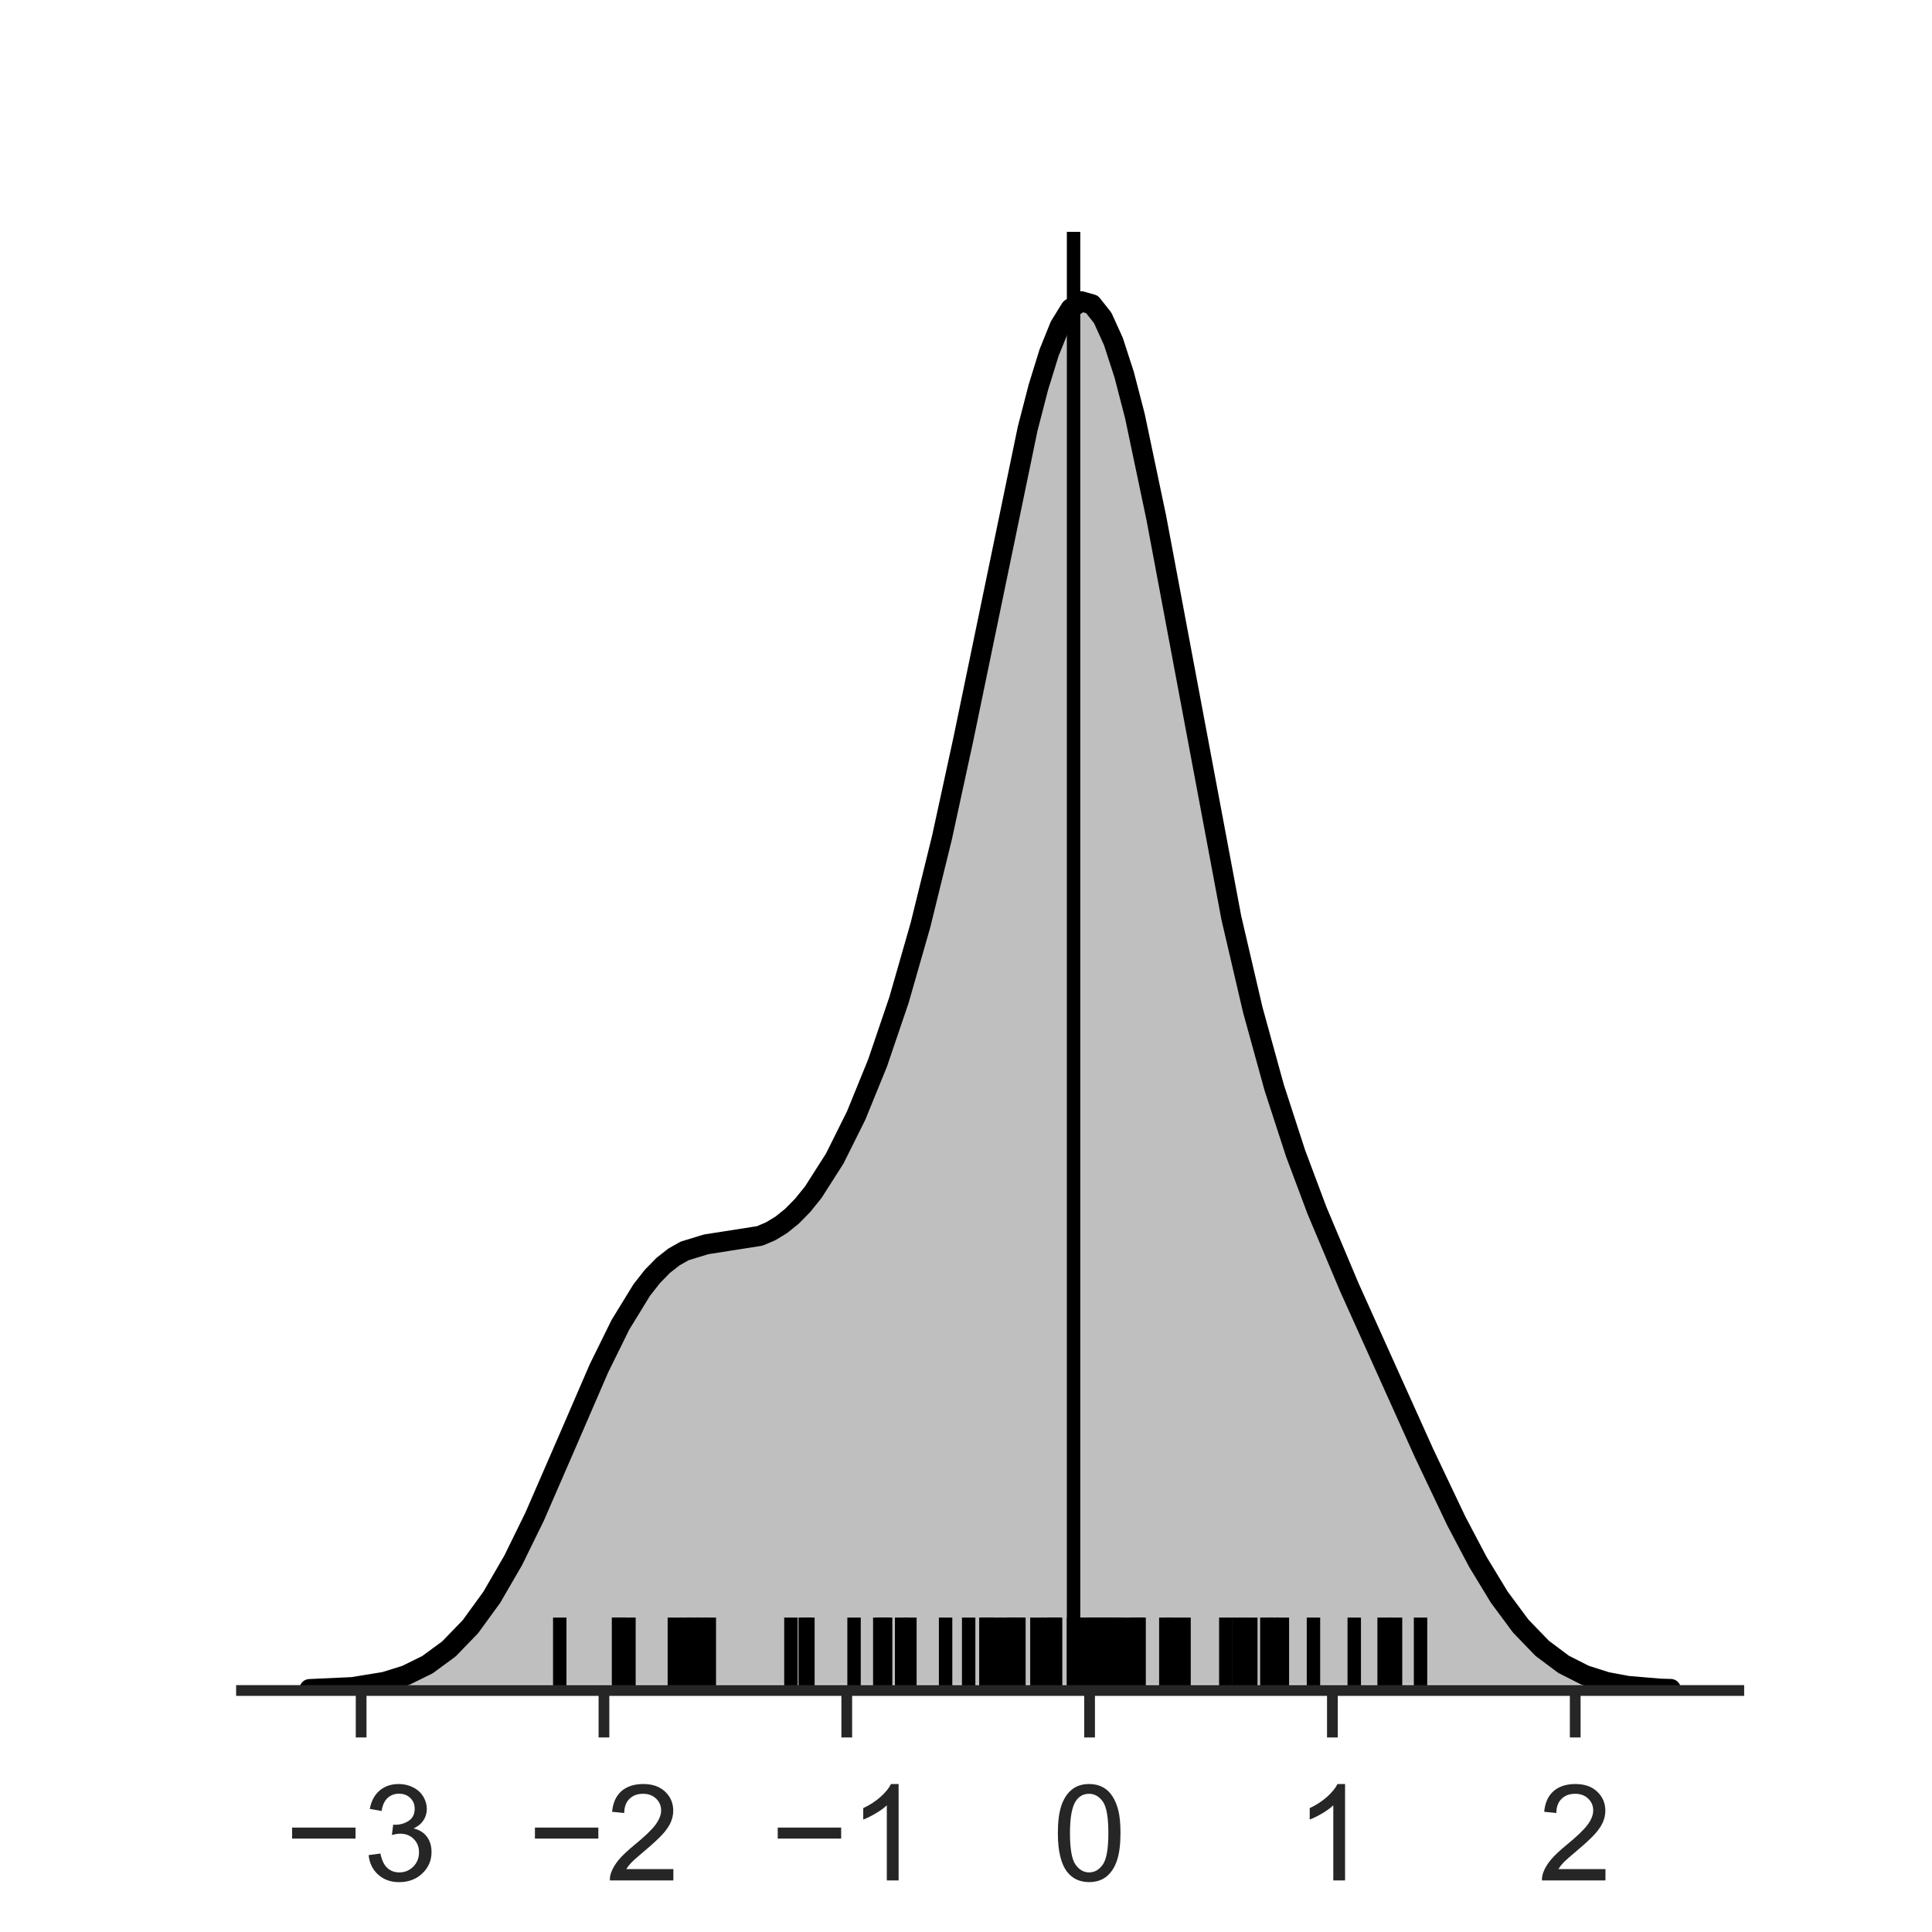 <?xml version="1.0" encoding="utf-8" standalone="no"?>
<!DOCTYPE svg PUBLIC "-//W3C//DTD SVG 1.1//EN"
  "http://www.w3.org/Graphics/SVG/1.1/DTD/svg11.dtd">
<!-- Created with matplotlib (http://matplotlib.org/) -->
<svg height="144pt" version="1.1" viewBox="0 0 144 144" width="144pt" xmlns="http://www.w3.org/2000/svg" xmlns:xlink="http://www.w3.org/1999/xlink">
 <defs>
  <style type="text/css">
*{stroke-linecap:butt;stroke-linejoin:round;}
  </style>
 </defs>
 <g id="figure_1">
  <g id="patch_1">
   <path d="M 0 144 
L 144 144 
L 144 0 
L 0 0 
z
" style="fill:#ffffff;"/>
  </g>
  <g id="axes_1">
   <g id="patch_2">
    <path d="M 18 126 
L 129.6 126 
L 129.6 17.28 
L 18 17.28 
z
" style="fill:#ffffff;"/>
   </g>
   <g id="matplotlib.axis_1">
    <g id="xtick_1">
     <g id="line2d_1">
      <defs>
       <path d="M 0 0 
L 0 3.5 
" id="mf8f9fd81f0" style="stroke:#262626;stroke-width:0.8;"/>
      </defs>
      <g>
       <use style="fill:#262626;stroke:#262626;stroke-width:0.8;" x="26.917" xlink:href="#mf8f9fd81f0" y="126"/>
      </g>
     </g>
     <g id="text_1">
      <!-- −3 -->
      <defs>
       <path d="M 52.828 31.203 
L 5.562 31.203 
L 5.562 39.406 
L 52.828 39.406 
z
" id="ArialMT-2212"/>
       <path d="M 4.203 18.891 
L 12.984 20.062 
Q 14.5 12.594 18.141 9.297 
Q 21.781 6 27 6 
Q 33.203 6 37.469 10.297 
Q 41.75 14.594 41.75 20.953 
Q 41.75 27 37.797 30.922 
Q 33.844 34.859 27.734 34.859 
Q 25.25 34.859 21.531 33.891 
L 22.516 41.609 
Q 23.391 41.5 23.922 41.5 
Q 29.547 41.5 34.031 44.422 
Q 38.531 47.359 38.531 53.469 
Q 38.531 58.297 35.25 61.469 
Q 31.984 64.656 26.812 64.656 
Q 21.688 64.656 18.266 61.422 
Q 14.844 58.203 13.875 51.766 
L 5.078 53.328 
Q 6.688 62.156 12.391 67.016 
Q 18.109 71.875 26.609 71.875 
Q 32.469 71.875 37.391 69.359 
Q 42.328 66.844 44.938 62.5 
Q 47.562 58.156 47.562 53.266 
Q 47.562 48.641 45.062 44.828 
Q 42.578 41.016 37.703 38.766 
Q 44.047 37.312 47.562 32.688 
Q 51.078 28.078 51.078 21.141 
Q 51.078 11.766 44.234 5.25 
Q 37.406 -1.266 26.953 -1.266 
Q 17.531 -1.266 11.297 4.344 
Q 5.078 9.969 4.203 18.891 
z
" id="ArialMT-33"/>
      </defs>
      <g style="fill:#262626;" transform="translate(21.216 140.158)scale(0.1 -0.1)">
       <use xlink:href="#ArialMT-2212"/>
       <use x="58.398" xlink:href="#ArialMT-33"/>
      </g>
     </g>
    </g>
    <g id="xtick_2">
     <g id="line2d_2">
      <g>
       <use style="fill:#262626;stroke:#262626;stroke-width:0.8;" x="45.015" xlink:href="#mf8f9fd81f0" y="126"/>
      </g>
     </g>
     <g id="text_2">
      <!-- −2 -->
      <defs>
       <path d="M 50.344 8.453 
L 50.344 0 
L 3.031 0 
Q 2.938 3.172 4.047 6.109 
Q 5.859 10.938 9.828 15.625 
Q 13.812 20.312 21.344 26.469 
Q 33.016 36.031 37.109 41.625 
Q 41.219 47.219 41.219 52.203 
Q 41.219 57.422 37.469 61 
Q 33.734 64.594 27.734 64.594 
Q 21.391 64.594 17.578 60.781 
Q 13.766 56.984 13.719 50.25 
L 4.688 51.172 
Q 5.609 61.281 11.656 66.578 
Q 17.719 71.875 27.938 71.875 
Q 38.234 71.875 44.234 66.156 
Q 50.25 60.453 50.25 52 
Q 50.25 47.703 48.484 43.547 
Q 46.734 39.406 42.656 34.812 
Q 38.578 30.219 29.109 22.219 
Q 21.188 15.578 18.938 13.203 
Q 16.703 10.844 15.234 8.453 
z
" id="ArialMT-32"/>
      </defs>
      <g style="fill:#262626;" transform="translate(39.314 140.158)scale(0.1 -0.1)">
       <use xlink:href="#ArialMT-2212"/>
       <use x="58.398" xlink:href="#ArialMT-32"/>
      </g>
     </g>
    </g>
    <g id="xtick_3">
     <g id="line2d_3">
      <g>
       <use style="fill:#262626;stroke:#262626;stroke-width:0.8;" x="63.113" xlink:href="#mf8f9fd81f0" y="126"/>
      </g>
     </g>
     <g id="text_3">
      <!-- −1 -->
      <defs>
       <path d="M 37.25 0 
L 28.469 0 
L 28.469 56 
Q 25.297 52.984 20.141 49.953 
Q 14.984 46.922 10.891 45.406 
L 10.891 53.906 
Q 18.266 57.375 23.781 62.297 
Q 29.297 67.234 31.594 71.875 
L 37.25 71.875 
z
" id="ArialMT-31"/>
      </defs>
      <g style="fill:#262626;" transform="translate(57.412 140.158)scale(0.1 -0.1)">
       <use xlink:href="#ArialMT-2212"/>
       <use x="58.398" xlink:href="#ArialMT-31"/>
      </g>
     </g>
    </g>
    <g id="xtick_4">
     <g id="line2d_4">
      <g>
       <use style="fill:#262626;stroke:#262626;stroke-width:0.8;" x="81.211" xlink:href="#mf8f9fd81f0" y="126"/>
      </g>
     </g>
     <g id="text_4">
      <!-- 0 -->
      <defs>
       <path d="M 4.156 35.297 
Q 4.156 48 6.766 55.734 
Q 9.375 63.484 14.516 67.672 
Q 19.672 71.875 27.484 71.875 
Q 33.25 71.875 37.594 69.547 
Q 41.938 67.234 44.766 62.859 
Q 47.609 58.5 49.219 52.219 
Q 50.828 45.953 50.828 35.297 
Q 50.828 22.703 48.234 14.969 
Q 45.656 7.234 40.5 3 
Q 35.359 -1.219 27.484 -1.219 
Q 17.141 -1.219 11.234 6.203 
Q 4.156 15.141 4.156 35.297 
z
M 13.188 35.297 
Q 13.188 17.672 17.312 11.828 
Q 21.438 6 27.484 6 
Q 33.547 6 37.672 11.859 
Q 41.797 17.719 41.797 35.297 
Q 41.797 52.984 37.672 58.781 
Q 33.547 64.594 27.391 64.594 
Q 21.344 64.594 17.719 59.469 
Q 13.188 52.938 13.188 35.297 
z
" id="ArialMT-30"/>
      </defs>
      <g style="fill:#262626;" transform="translate(78.431 140.158)scale(0.1 -0.1)">
       <use xlink:href="#ArialMT-30"/>
      </g>
     </g>
    </g>
    <g id="xtick_5">
     <g id="line2d_5">
      <g>
       <use style="fill:#262626;stroke:#262626;stroke-width:0.8;" x="99.309" xlink:href="#mf8f9fd81f0" y="126"/>
      </g>
     </g>
     <g id="text_5">
      <!-- 1 -->
      <g style="fill:#262626;" transform="translate(96.529 140.158)scale(0.1 -0.1)">
       <use xlink:href="#ArialMT-31"/>
      </g>
     </g>
    </g>
    <g id="xtick_6">
     <g id="line2d_6">
      <g>
       <use style="fill:#262626;stroke:#262626;stroke-width:0.8;" x="117.408" xlink:href="#mf8f9fd81f0" y="126"/>
      </g>
     </g>
     <g id="text_6">
      <!-- 2 -->
      <g style="fill:#262626;" transform="translate(114.627 140.158)scale(0.1 -0.1)">
       <use xlink:href="#ArialMT-32"/>
      </g>
     </g>
    </g>
    <g id="text_7">
     <!-- $pKa$ Jaguar micro - $pKa$ Epik scan -->
     <defs>
      <path d="M 49.609 33.688 
Q 49.609 40.875 46.484 44.672 
Q 43.359 48.484 37.5 48.484 
Q 33.5 48.484 29.859 46.438 
Q 26.219 44.391 23.391 40.484 
Q 20.609 36.625 18.938 31.156 
Q 17.281 25.688 17.281 20.312 
Q 17.281 13.484 20.406 9.797 
Q 23.531 6.109 29.297 6.109 
Q 33.547 6.109 37.188 8.109 
Q 40.828 10.109 43.406 13.922 
Q 46.188 17.922 47.891 23.344 
Q 49.609 28.766 49.609 33.688 
z
M 21.781 46.391 
Q 25.391 51.125 30.297 53.562 
Q 35.203 56 41.219 56 
Q 49.609 56 54.25 50.5 
Q 58.891 45.016 58.891 35.109 
Q 58.891 27 56 19.656 
Q 53.125 12.312 47.703 6.5 
Q 44.094 2.641 39.547 0.609 
Q 35.016 -1.422 29.984 -1.422 
Q 24.172 -1.422 20.219 1 
Q 16.266 3.422 14.312 8.203 
L 8.688 -20.797 
L -0.297 -20.797 
L 14.406 54.688 
L 23.391 54.688 
z
" id="DejaVuSans-Oblique-70"/>
      <path d="M 16.891 72.906 
L 26.812 72.906 
L 20.797 42.188 
L 59.078 72.906 
L 72.219 72.906 
L 28.906 38.094 
L 60.594 0 
L 48.578 0 
L 19.484 35.5 
L 12.594 0 
L 2.688 0 
z
" id="DejaVuSans-Oblique-4b"/>
      <path d="M 53.719 31.203 
L 47.609 0 
L 38.625 0 
L 40.281 8.297 
Q 36.328 3.422 31.266 1 
Q 26.219 -1.422 20.016 -1.422 
Q 13.031 -1.422 8.562 2.844 
Q 4.109 7.125 4.109 13.812 
Q 4.109 23.391 11.75 28.953 
Q 19.391 34.516 32.812 34.516 
L 45.312 34.516 
L 45.797 36.922 
Q 45.906 37.312 45.953 37.766 
Q 46 38.234 46 39.203 
Q 46 43.562 42.453 45.969 
Q 38.922 48.391 32.516 48.391 
Q 28.125 48.391 23.5 47.266 
Q 18.891 46.141 14.016 43.891 
L 15.578 52.203 
Q 20.656 54.109 25.516 55.047 
Q 30.375 56 34.906 56 
Q 44.578 56 49.625 51.797 
Q 54.688 47.609 54.688 39.594 
Q 54.688 37.984 54.438 35.812 
Q 54.203 33.641 53.719 31.203 
z
M 44 27.484 
L 35.016 27.484 
Q 23.969 27.484 18.672 24.531 
Q 13.375 21.578 13.375 15.375 
Q 13.375 11.078 16.078 8.641 
Q 18.797 6.203 23.578 6.203 
Q 30.906 6.203 36.375 11.453 
Q 41.844 16.703 43.609 25.484 
z
" id="DejaVuSans-Oblique-61"/>
      <path id="ArialMT-20"/>
      <path d="M 2.875 20.312 
L 11.422 21.484 
Q 11.766 13.281 14.5 10.25 
Q 17.234 7.234 22.078 7.234 
Q 25.641 7.234 28.219 8.859 
Q 30.812 10.5 31.781 13.297 
Q 32.766 16.109 32.766 22.266 
L 32.766 71.578 
L 42.234 71.578 
L 42.234 22.797 
Q 42.234 13.812 40.062 8.875 
Q 37.891 3.953 33.172 1.359 
Q 28.469 -1.219 22.125 -1.219 
Q 12.703 -1.219 7.688 4.203 
Q 2.688 9.625 2.875 20.312 
z
" id="ArialMT-4a"/>
      <path d="M 40.438 6.391 
Q 35.547 2.25 31.031 0.531 
Q 26.516 -1.172 21.344 -1.172 
Q 12.797 -1.172 8.203 3 
Q 3.609 7.172 3.609 13.672 
Q 3.609 17.484 5.344 20.625 
Q 7.078 23.781 9.891 25.688 
Q 12.703 27.594 16.219 28.562 
Q 18.797 29.25 24.031 29.891 
Q 34.672 31.156 39.703 32.906 
Q 39.75 34.719 39.75 35.203 
Q 39.75 40.578 37.25 42.781 
Q 33.891 45.75 27.25 45.75 
Q 21.047 45.75 18.094 43.578 
Q 15.141 41.406 13.719 35.891 
L 5.125 37.062 
Q 6.297 42.578 8.984 45.969 
Q 11.672 49.359 16.75 51.188 
Q 21.828 53.031 28.516 53.031 
Q 35.156 53.031 39.297 51.469 
Q 43.453 49.906 45.406 47.531 
Q 47.359 45.172 48.141 41.547 
Q 48.578 39.312 48.578 33.453 
L 48.578 21.734 
Q 48.578 9.469 49.141 6.219 
Q 49.703 2.984 51.375 0 
L 42.188 0 
Q 40.828 2.734 40.438 6.391 
z
M 39.703 26.031 
Q 34.906 24.078 25.344 22.703 
Q 19.922 21.922 17.672 20.938 
Q 15.438 19.969 14.203 18.094 
Q 12.984 16.219 12.984 13.922 
Q 12.984 10.406 15.641 8.062 
Q 18.312 5.719 23.438 5.719 
Q 28.516 5.719 32.469 7.938 
Q 36.422 10.156 38.281 14.016 
Q 39.703 17 39.703 22.797 
z
" id="ArialMT-61"/>
      <path d="M 4.984 -4.297 
L 13.531 -5.562 
Q 14.062 -9.516 16.5 -11.328 
Q 19.781 -13.766 25.438 -13.766 
Q 31.547 -13.766 34.859 -11.328 
Q 38.188 -8.891 39.359 -4.5 
Q 40.047 -1.812 39.984 6.781 
Q 34.234 0 25.641 0 
Q 14.938 0 9.078 7.719 
Q 3.219 15.438 3.219 26.219 
Q 3.219 33.641 5.906 39.906 
Q 8.594 46.188 13.688 49.609 
Q 18.797 53.031 25.688 53.031 
Q 34.859 53.031 40.828 45.609 
L 40.828 51.859 
L 48.922 51.859 
L 48.922 7.031 
Q 48.922 -5.078 46.453 -10.125 
Q 44 -15.188 38.641 -18.109 
Q 33.297 -21.047 25.484 -21.047 
Q 16.219 -21.047 10.5 -16.875 
Q 4.781 -12.703 4.984 -4.297 
z
M 12.25 26.859 
Q 12.25 16.656 16.297 11.969 
Q 20.359 7.281 26.469 7.281 
Q 32.516 7.281 36.609 11.938 
Q 40.719 16.609 40.719 26.562 
Q 40.719 36.078 36.5 40.906 
Q 32.281 45.75 26.312 45.75 
Q 20.453 45.75 16.344 40.984 
Q 12.25 36.234 12.25 26.859 
z
" id="ArialMT-67"/>
      <path d="M 40.578 0 
L 40.578 7.625 
Q 34.516 -1.172 24.125 -1.172 
Q 19.531 -1.172 15.547 0.578 
Q 11.578 2.344 9.641 5 
Q 7.719 7.672 6.938 11.531 
Q 6.391 14.109 6.391 19.734 
L 6.391 51.859 
L 15.188 51.859 
L 15.188 23.094 
Q 15.188 16.219 15.719 13.812 
Q 16.547 10.359 19.234 8.375 
Q 21.922 6.391 25.875 6.391 
Q 29.828 6.391 33.297 8.422 
Q 36.766 10.453 38.203 13.938 
Q 39.656 17.438 39.656 24.078 
L 39.656 51.859 
L 48.438 51.859 
L 48.438 0 
z
" id="ArialMT-75"/>
      <path d="M 6.5 0 
L 6.5 51.859 
L 14.406 51.859 
L 14.406 44 
Q 17.438 49.516 20 51.266 
Q 22.562 53.031 25.641 53.031 
Q 30.078 53.031 34.672 50.203 
L 31.641 42.047 
Q 28.422 43.953 25.203 43.953 
Q 22.312 43.953 20.016 42.219 
Q 17.719 40.484 16.75 37.406 
Q 15.281 32.719 15.281 27.156 
L 15.281 0 
z
" id="ArialMT-72"/>
      <path d="M 6.594 0 
L 6.594 51.859 
L 14.453 51.859 
L 14.453 44.578 
Q 16.891 48.391 20.938 50.703 
Q 25 53.031 30.172 53.031 
Q 35.938 53.031 39.625 50.641 
Q 43.312 48.25 44.828 43.953 
Q 50.984 53.031 60.844 53.031 
Q 68.562 53.031 72.703 48.75 
Q 76.859 44.484 76.859 35.594 
L 76.859 0 
L 68.109 0 
L 68.109 32.672 
Q 68.109 37.938 67.25 40.25 
Q 66.406 42.578 64.156 43.984 
Q 61.922 45.406 58.891 45.406 
Q 53.422 45.406 49.797 41.766 
Q 46.188 38.141 46.188 30.125 
L 46.188 0 
L 37.406 0 
L 37.406 33.688 
Q 37.406 39.547 35.25 42.469 
Q 33.109 45.406 28.219 45.406 
Q 24.516 45.406 21.359 43.453 
Q 18.219 41.5 16.797 37.734 
Q 15.375 33.984 15.375 26.906 
L 15.375 0 
z
" id="ArialMT-6d"/>
      <path d="M 6.641 61.469 
L 6.641 71.578 
L 15.438 71.578 
L 15.438 61.469 
z
M 6.641 0 
L 6.641 51.859 
L 15.438 51.859 
L 15.438 0 
z
" id="ArialMT-69"/>
      <path d="M 40.438 19 
L 49.078 17.875 
Q 47.656 8.938 41.812 3.875 
Q 35.984 -1.172 27.484 -1.172 
Q 16.844 -1.172 10.375 5.781 
Q 3.906 12.75 3.906 25.734 
Q 3.906 34.125 6.688 40.422 
Q 9.469 46.734 15.156 49.875 
Q 20.844 53.031 27.547 53.031 
Q 35.984 53.031 41.359 48.75 
Q 46.734 44.484 48.25 36.625 
L 39.703 35.297 
Q 38.484 40.531 35.375 43.156 
Q 32.281 45.797 27.875 45.797 
Q 21.234 45.797 17.078 41.031 
Q 12.938 36.281 12.938 25.984 
Q 12.938 15.531 16.938 10.797 
Q 20.953 6.062 27.391 6.062 
Q 32.562 6.062 36.031 9.234 
Q 39.5 12.406 40.438 19 
z
" id="ArialMT-63"/>
      <path d="M 3.328 25.922 
Q 3.328 40.328 11.328 47.266 
Q 18.016 53.031 27.641 53.031 
Q 38.328 53.031 45.109 46.016 
Q 51.906 39.016 51.906 26.656 
Q 51.906 16.656 48.906 10.906 
Q 45.906 5.172 40.156 2 
Q 34.422 -1.172 27.641 -1.172 
Q 16.75 -1.172 10.031 5.812 
Q 3.328 12.797 3.328 25.922 
z
M 12.359 25.922 
Q 12.359 15.969 16.703 11.016 
Q 21.047 6.062 27.641 6.062 
Q 34.188 6.062 38.531 11.031 
Q 42.875 16.016 42.875 26.219 
Q 42.875 35.844 38.5 40.797 
Q 34.125 45.75 27.641 45.75 
Q 21.047 45.75 16.703 40.812 
Q 12.359 35.891 12.359 25.922 
z
" id="ArialMT-6f"/>
      <path d="M 3.172 21.484 
L 3.172 30.328 
L 30.172 30.328 
L 30.172 21.484 
z
" id="ArialMT-2d"/>
      <path d="M 7.906 0 
L 7.906 71.578 
L 59.672 71.578 
L 59.672 63.141 
L 17.391 63.141 
L 17.391 41.219 
L 56.984 41.219 
L 56.984 32.812 
L 17.391 32.812 
L 17.391 8.453 
L 61.328 8.453 
L 61.328 0 
z
" id="ArialMT-45"/>
      <path d="M 6.594 -19.875 
L 6.594 51.859 
L 14.594 51.859 
L 14.594 45.125 
Q 17.438 49.078 21 51.047 
Q 24.562 53.031 29.641 53.031 
Q 36.281 53.031 41.359 49.609 
Q 46.438 46.188 49.016 39.953 
Q 51.609 33.734 51.609 26.312 
Q 51.609 18.359 48.75 11.984 
Q 45.906 5.609 40.453 2.219 
Q 35.016 -1.172 29 -1.172 
Q 24.609 -1.172 21.109 0.688 
Q 17.625 2.547 15.375 5.375 
L 15.375 -19.875 
z
M 14.547 25.641 
Q 14.547 15.625 18.594 10.844 
Q 22.656 6.062 28.422 6.062 
Q 34.281 6.062 38.453 11.016 
Q 42.625 15.969 42.625 26.375 
Q 42.625 36.281 38.547 41.203 
Q 34.469 46.141 28.812 46.141 
Q 23.188 46.141 18.859 40.891 
Q 14.547 35.641 14.547 25.641 
z
" id="ArialMT-70"/>
      <path d="M 6.641 0 
L 6.641 71.578 
L 15.438 71.578 
L 15.438 30.766 
L 36.234 51.859 
L 47.609 51.859 
L 27.781 32.625 
L 49.609 0 
L 38.766 0 
L 21.625 26.516 
L 15.438 20.562 
L 15.438 0 
z
" id="ArialMT-6b"/>
      <path d="M 3.078 15.484 
L 11.766 16.844 
Q 12.5 11.625 15.844 8.844 
Q 19.188 6.062 25.203 6.062 
Q 31.25 6.062 34.172 8.516 
Q 37.109 10.984 37.109 14.312 
Q 37.109 17.281 34.516 19 
Q 32.719 20.172 25.531 21.969 
Q 15.875 24.422 12.141 26.203 
Q 8.406 27.984 6.469 31.125 
Q 4.547 34.281 4.547 38.094 
Q 4.547 41.547 6.125 44.5 
Q 7.719 47.469 10.453 49.422 
Q 12.5 50.922 16.031 51.969 
Q 19.578 53.031 23.641 53.031 
Q 29.734 53.031 34.344 51.266 
Q 38.969 49.516 41.156 46.5 
Q 43.359 43.5 44.188 38.484 
L 35.594 37.312 
Q 35.016 41.312 32.203 43.547 
Q 29.391 45.797 24.266 45.797 
Q 18.219 45.797 15.625 43.797 
Q 13.031 41.797 13.031 39.109 
Q 13.031 37.406 14.109 36.031 
Q 15.188 34.625 17.484 33.688 
Q 18.797 33.203 25.25 31.453 
Q 34.578 28.953 38.25 27.359 
Q 41.938 25.781 44.031 22.75 
Q 46.141 19.734 46.141 15.234 
Q 46.141 10.844 43.578 6.953 
Q 41.016 3.078 36.172 0.953 
Q 31.344 -1.172 25.25 -1.172 
Q 15.141 -1.172 9.844 3.031 
Q 4.547 7.234 3.078 15.484 
z
" id="ArialMT-73"/>
      <path d="M 6.594 0 
L 6.594 51.859 
L 14.5 51.859 
L 14.5 44.484 
Q 20.219 53.031 31 53.031 
Q 35.688 53.031 39.625 51.344 
Q 43.562 49.656 45.516 46.922 
Q 47.469 44.188 48.25 40.438 
Q 48.734 37.984 48.734 31.891 
L 48.734 0 
L 39.938 0 
L 39.938 31.547 
Q 39.938 36.922 38.906 39.578 
Q 37.891 42.234 35.281 43.812 
Q 32.672 45.406 29.156 45.406 
Q 23.531 45.406 19.453 41.844 
Q 15.375 38.281 15.375 28.328 
L 15.375 0 
z
" id="ArialMT-6e"/>
     </defs>
     <g style="fill:#262626;" transform="translate(-3.05 153.445)scale(0.1 -0.1)">
      <use transform="translate(0 0.094)" xlink:href="#DejaVuSans-Oblique-70"/>
      <use transform="translate(63.477 0.094)" xlink:href="#DejaVuSans-Oblique-4b"/>
      <use transform="translate(129.053 0.094)" xlink:href="#DejaVuSans-Oblique-61"/>
      <use transform="translate(190.332 0.094)" xlink:href="#ArialMT-20"/>
      <use transform="translate(218.115 0.094)" xlink:href="#ArialMT-4a"/>
      <use transform="translate(268.115 0.094)" xlink:href="#ArialMT-61"/>
      <use transform="translate(323.73 0.094)" xlink:href="#ArialMT-67"/>
      <use transform="translate(379.346 0.094)" xlink:href="#ArialMT-75"/>
      <use transform="translate(434.961 0.094)" xlink:href="#ArialMT-61"/>
      <use transform="translate(490.576 0.094)" xlink:href="#ArialMT-72"/>
      <use transform="translate(523.877 0.094)" xlink:href="#ArialMT-20"/>
      <use transform="translate(551.66 0.094)" xlink:href="#ArialMT-6d"/>
      <use transform="translate(634.961 0.094)" xlink:href="#ArialMT-69"/>
      <use transform="translate(657.178 0.094)" xlink:href="#ArialMT-63"/>
      <use transform="translate(707.178 0.094)" xlink:href="#ArialMT-72"/>
      <use transform="translate(740.479 0.094)" xlink:href="#ArialMT-6f"/>
      <use transform="translate(796.094 0.094)" xlink:href="#ArialMT-20"/>
      <use transform="translate(823.877 0.094)" xlink:href="#ArialMT-2d"/>
      <use transform="translate(857.178 0.094)" xlink:href="#ArialMT-20"/>
      <use transform="translate(884.961 0.094)" xlink:href="#DejaVuSans-Oblique-70"/>
      <use transform="translate(948.438 0.094)" xlink:href="#DejaVuSans-Oblique-4b"/>
      <use transform="translate(1014.014 0.094)" xlink:href="#DejaVuSans-Oblique-61"/>
      <use transform="translate(1075.293 0.094)" xlink:href="#ArialMT-20"/>
      <use transform="translate(1103.076 0.094)" xlink:href="#ArialMT-45"/>
      <use transform="translate(1169.775 0.094)" xlink:href="#ArialMT-70"/>
      <use transform="translate(1225.391 0.094)" xlink:href="#ArialMT-69"/>
      <use transform="translate(1247.607 0.094)" xlink:href="#ArialMT-6b"/>
      <use transform="translate(1297.607 0.094)" xlink:href="#ArialMT-20"/>
      <use transform="translate(1325.391 0.094)" xlink:href="#ArialMT-73"/>
      <use transform="translate(1375.391 0.094)" xlink:href="#ArialMT-63"/>
      <use transform="translate(1425.391 0.094)" xlink:href="#ArialMT-61"/>
      <use transform="translate(1481.006 0.094)" xlink:href="#ArialMT-6e"/>
     </g>
    </g>
   </g>
   <g id="matplotlib.axis_2"/>
   <g id="PolyCollection_1">
    <defs>
     <path d="M 23.073 -18.104 
L 23.073 -18 
L 23.872 -18 
L 24.67 -18 
L 25.469 -18 
L 26.268 -18 
L 27.067 -18 
L 27.866 -18 
L 28.665 -18 
L 29.464 -18 
L 30.262 -18 
L 31.061 -18 
L 31.86 -18 
L 32.659 -18 
L 33.458 -18 
L 34.257 -18 
L 35.056 -18 
L 35.854 -18 
L 36.653 -18 
L 37.452 -18 
L 38.251 -18 
L 39.05 -18 
L 39.849 -18 
L 40.648 -18 
L 41.446 -18 
L 42.245 -18 
L 43.044 -18 
L 43.843 -18 
L 44.642 -18 
L 45.441 -18 
L 46.24 -18 
L 47.038 -18 
L 47.837 -18 
L 48.636 -18 
L 49.435 -18 
L 50.234 -18 
L 51.033 -18 
L 51.831 -18 
L 52.63 -18 
L 53.429 -18 
L 54.228 -18 
L 55.027 -18 
L 55.826 -18 
L 56.625 -18 
L 57.423 -18 
L 58.222 -18 
L 59.021 -18 
L 59.82 -18 
L 60.619 -18 
L 61.418 -18 
L 62.217 -18 
L 63.015 -18 
L 63.814 -18 
L 64.613 -18 
L 65.412 -18 
L 66.211 -18 
L 67.01 -18 
L 67.809 -18 
L 68.607 -18 
L 69.406 -18 
L 70.205 -18 
L 71.004 -18 
L 71.803 -18 
L 72.602 -18 
L 73.401 -18 
L 74.199 -18 
L 74.998 -18 
L 75.797 -18 
L 76.596 -18 
L 77.395 -18 
L 78.194 -18 
L 78.993 -18 
L 79.791 -18 
L 80.59 -18 
L 81.389 -18 
L 82.188 -18 
L 82.987 -18 
L 83.786 -18 
L 84.585 -18 
L 85.383 -18 
L 86.182 -18 
L 86.981 -18 
L 87.78 -18 
L 88.579 -18 
L 89.378 -18 
L 90.177 -18 
L 90.975 -18 
L 91.774 -18 
L 92.573 -18 
L 93.372 -18 
L 94.171 -18 
L 94.97 -18 
L 95.769 -18 
L 96.567 -18 
L 97.366 -18 
L 98.165 -18 
L 98.964 -18 
L 99.763 -18 
L 100.562 -18 
L 101.36 -18 
L 102.159 -18 
L 102.958 -18 
L 103.757 -18 
L 104.556 -18 
L 105.355 -18 
L 106.154 -18 
L 106.952 -18 
L 107.751 -18 
L 108.55 -18 
L 109.349 -18 
L 110.148 -18 
L 110.947 -18 
L 111.746 -18 
L 112.544 -18 
L 113.343 -18 
L 114.142 -18 
L 114.941 -18 
L 115.74 -18 
L 116.539 -18 
L 117.338 -18 
L 118.136 -18 
L 118.935 -18 
L 119.734 -18 
L 120.533 -18 
L 121.332 -18 
L 122.131 -18 
L 122.93 -18 
L 123.728 -18 
L 124.527 -18 
L 124.527 -18.111 
L 124.527 -18.111 
L 123.728 -18.135 
L 122.93 -18.177 
L 122.131 -18.242 
L 121.332 -18.336 
L 120.533 -18.464 
L 119.734 -18.634 
L 118.935 -18.858 
L 118.136 -19.144 
L 117.338 -19.505 
L 116.539 -19.952 
L 115.74 -20.496 
L 114.941 -21.148 
L 114.142 -21.916 
L 113.343 -22.806 
L 112.544 -23.821 
L 111.746 -24.96 
L 110.947 -26.22 
L 110.148 -27.591 
L 109.349 -29.064 
L 108.55 -30.623 
L 107.751 -32.253 
L 106.952 -33.938 
L 106.154 -35.662 
L 105.355 -37.41 
L 104.556 -39.173 
L 103.757 -40.942 
L 102.958 -42.713 
L 102.159 -44.488 
L 101.36 -46.272 
L 100.562 -48.075 
L 99.763 -49.912 
L 98.964 -51.802 
L 98.165 -53.767 
L 97.366 -55.834 
L 96.567 -58.032 
L 95.769 -60.391 
L 94.97 -62.944 
L 94.171 -65.719 
L 93.372 -68.744 
L 92.573 -72.036 
L 91.774 -75.602 
L 90.975 -79.438 
L 90.177 -83.519 
L 89.378 -87.803 
L 88.579 -92.225 
L 87.78 -96.704 
L 86.981 -101.139 
L 86.182 -105.415 
L 85.383 -109.412 
L 84.585 -113.007 
L 83.786 -116.086 
L 82.987 -118.547 
L 82.188 -120.309 
L 81.389 -121.316 
L 80.59 -121.543 
L 79.791 -120.993 
L 78.993 -119.698 
L 78.194 -117.72 
L 77.395 -115.139 
L 76.596 -112.052 
L 75.797 -108.569 
L 74.998 -104.8 
L 74.199 -100.854 
L 73.401 -96.832 
L 72.602 -92.824 
L 71.803 -88.905 
L 71.004 -85.134 
L 70.205 -81.552 
L 69.406 -78.188 
L 68.607 -75.055 
L 67.809 -72.154 
L 67.01 -69.482 
L 66.211 -67.028 
L 65.412 -64.78 
L 64.613 -62.726 
L 63.814 -60.856 
L 63.015 -59.165 
L 62.217 -57.649 
L 61.418 -56.307 
L 60.619 -55.142 
L 59.82 -54.154 
L 59.021 -53.342 
L 58.222 -52.7 
L 57.423 -52.218 
L 56.625 -51.88 
L 55.826 -51.659 
L 55.027 -51.525 
L 54.228 -51.44 
L 53.429 -51.364 
L 52.63 -51.254 
L 51.831 -51.068 
L 51.033 -50.765 
L 50.234 -50.315 
L 49.435 -49.689 
L 48.636 -48.873 
L 47.837 -47.858 
L 47.038 -46.648 
L 46.24 -45.255 
L 45.441 -43.701 
L 44.642 -42.011 
L 43.843 -40.22 
L 43.044 -38.361 
L 42.245 -36.471 
L 41.446 -34.586 
L 40.648 -32.74 
L 39.849 -30.961 
L 39.05 -29.274 
L 38.251 -27.701 
L 37.452 -26.255 
L 36.653 -24.945 
L 35.854 -23.777 
L 35.056 -22.75 
L 34.257 -21.859 
L 33.458 -21.098 
L 32.659 -20.457 
L 31.86 -19.925 
L 31.061 -19.489 
L 30.262 -19.137 
L 29.464 -18.858 
L 28.665 -18.639 
L 27.866 -18.471 
L 27.067 -18.344 
L 26.268 -18.25 
L 25.469 -18.184 
L 24.67 -18.139 
L 23.872 -18.113 
L 23.073 -18.104 
z
" id="m6608531e6f" style="stroke:#ffffff;stroke-opacity:0.25;"/>
    </defs>
    <g clip-path="url(#p8cd0b6a361)">
     <use style="fill-opacity:0.25;stroke:#ffffff;stroke-opacity:0.25;" x="0" xlink:href="#m6608531e6f" y="144"/>
    </g>
   </g>
   <g id="LineCollection_1">
    <path clip-path="url(#p8cd0b6a361)" d="M 91.364 126 
L 91.364 120.564 
" style="fill:none;stroke:#000000;"/>
    <path clip-path="url(#p8cd0b6a361)" d="M 51.675 126 
L 51.675 120.564 
" style="fill:none;stroke:#000000;"/>
    <path clip-path="url(#p8cd0b6a361)" d="M 87.365 126 
L 87.365 120.564 
" style="fill:none;stroke:#000000;"/>
    <path clip-path="url(#p8cd0b6a361)" d="M 104.015 126 
L 104.015 120.564 
" style="fill:none;stroke:#000000;"/>
    <path clip-path="url(#p8cd0b6a361)" d="M 52.29 126 
L 52.29 120.564 
" style="fill:none;stroke:#000000;"/>
    <path clip-path="url(#p8cd0b6a361)" d="M 78.677 126 
L 78.677 120.564 
" style="fill:none;stroke:#000000;"/>
    <path clip-path="url(#p8cd0b6a361)" d="M 74.171 126 
L 74.171 120.564 
" style="fill:none;stroke:#000000;"/>
    <path clip-path="url(#p8cd0b6a361)" d="M 93.228 126 
L 93.228 120.564 
" style="fill:none;stroke:#000000;"/>
    <path clip-path="url(#p8cd0b6a361)" d="M 58.95 126 
L 58.95 120.564 
" style="fill:none;stroke:#000000;"/>
    <path clip-path="url(#p8cd0b6a361)" d="M 84.903 126 
L 84.903 120.564 
" style="fill:none;stroke:#000000;"/>
    <path clip-path="url(#p8cd0b6a361)" d="M 50.263 126 
L 50.263 120.564 
" style="fill:none;stroke:#000000;"/>
    <path clip-path="url(#p8cd0b6a361)" d="M 80.288 126 
L 80.288 120.564 
" style="fill:none;stroke:#000000;"/>
    <path clip-path="url(#p8cd0b6a361)" d="M 78.569 126 
L 78.569 120.564 
" style="fill:none;stroke:#000000;"/>
    <path clip-path="url(#p8cd0b6a361)" d="M 92.342 126 
L 92.342 120.564 
" style="fill:none;stroke:#000000;"/>
    <path clip-path="url(#p8cd0b6a361)" d="M 97.898 126 
L 97.898 120.564 
" style="fill:none;stroke:#000000;"/>
    <path clip-path="url(#p8cd0b6a361)" d="M 78.153 126 
L 78.153 120.564 
" style="fill:none;stroke:#000000;"/>
    <path clip-path="url(#p8cd0b6a361)" d="M 95.581 126 
L 95.581 120.564 
" style="fill:none;stroke:#000000;"/>
    <path clip-path="url(#p8cd0b6a361)" d="M 60.217 126 
L 60.217 120.564 
" style="fill:none;stroke:#000000;"/>
    <path clip-path="url(#p8cd0b6a361)" d="M 81.41 126 
L 81.41 120.564 
" style="fill:none;stroke:#000000;"/>
    <path clip-path="url(#p8cd0b6a361)" d="M 52.869 126 
L 52.869 120.564 
" style="fill:none;stroke:#000000;"/>
    <path clip-path="url(#p8cd0b6a361)" d="M 46.101 126 
L 46.101 120.564 
" style="fill:none;stroke:#000000;"/>
    <path clip-path="url(#p8cd0b6a361)" d="M 75.945 126 
L 75.945 120.564 
" style="fill:none;stroke:#000000;"/>
    <path clip-path="url(#p8cd0b6a361)" d="M 94.423 126 
L 94.423 120.564 
" style="fill:none;stroke:#000000;"/>
    <path clip-path="url(#p8cd0b6a361)" d="M 66.009 126 
L 66.009 120.564 
" style="fill:none;stroke:#000000;"/>
    <path clip-path="url(#p8cd0b6a361)" d="M 80.017 126 
L 80.017 120.564 
" style="fill:none;stroke:#000000;"/>
    <path clip-path="url(#p8cd0b6a361)" d="M 82.442 126 
L 82.442 120.564 
" style="fill:none;stroke:#000000;"/>
    <path clip-path="url(#p8cd0b6a361)" d="M 75.546 126 
L 75.546 120.564 
" style="fill:none;stroke:#000000;"/>
    <path clip-path="url(#p8cd0b6a361)" d="M 70.479 126 
L 70.479 120.564 
" style="fill:none;stroke:#000000;"/>
    <path clip-path="url(#p8cd0b6a361)" d="M 65.846 126 
L 65.846 120.564 
" style="fill:none;stroke:#000000;"/>
    <path clip-path="url(#p8cd0b6a361)" d="M 46.879 126 
L 46.879 120.564 
" style="fill:none;stroke:#000000;"/>
    <path clip-path="url(#p8cd0b6a361)" d="M 46.155 126 
L 46.155 120.564 
" style="fill:none;stroke:#000000;"/>
    <path clip-path="url(#p8cd0b6a361)" d="M 81.03 126 
L 81.03 120.564 
" style="fill:none;stroke:#000000;"/>
    <path clip-path="url(#p8cd0b6a361)" d="M 65.574 126 
L 65.574 120.564 
" style="fill:none;stroke:#000000;"/>
    <path clip-path="url(#p8cd0b6a361)" d="M 100.938 126 
L 100.938 120.564 
" style="fill:none;stroke:#000000;"/>
    <path clip-path="url(#p8cd0b6a361)" d="M 86.894 126 
L 86.894 120.564 
" style="fill:none;stroke:#000000;"/>
    <path clip-path="url(#p8cd0b6a361)" d="M 73.61 126 
L 73.61 120.564 
" style="fill:none;stroke:#000000;"/>
    <path clip-path="url(#p8cd0b6a361)" d="M 103.164 126 
L 103.164 120.564 
" style="fill:none;stroke:#000000;"/>
    <path clip-path="url(#p8cd0b6a361)" d="M 84.722 126 
L 84.722 120.564 
" style="fill:none;stroke:#000000;"/>
    <path clip-path="url(#p8cd0b6a361)" d="M 94.821 126 
L 94.821 120.564 
" style="fill:none;stroke:#000000;"/>
    <path clip-path="url(#p8cd0b6a361)" d="M 81.772 126 
L 81.772 120.564 
" style="fill:none;stroke:#000000;"/>
    <path clip-path="url(#p8cd0b6a361)" d="M 63.656 126 
L 63.656 120.564 
" style="fill:none;stroke:#000000;"/>
    <path clip-path="url(#p8cd0b6a361)" d="M 84.758 126 
L 84.758 120.564 
" style="fill:none;stroke:#000000;"/>
    <path clip-path="url(#p8cd0b6a361)" d="M 105.879 126 
L 105.879 120.564 
" style="fill:none;stroke:#000000;"/>
    <path clip-path="url(#p8cd0b6a361)" d="M 51.132 126 
L 51.132 120.564 
" style="fill:none;stroke:#000000;"/>
    <path clip-path="url(#p8cd0b6a361)" d="M 81.646 126 
L 81.646 120.564 
" style="fill:none;stroke:#000000;"/>
    <path clip-path="url(#p8cd0b6a361)" d="M 81.664 126 
L 81.664 120.564 
" style="fill:none;stroke:#000000;"/>
    <path clip-path="url(#p8cd0b6a361)" d="M 81.736 126 
L 81.736 120.564 
" style="fill:none;stroke:#000000;"/>
    <path clip-path="url(#p8cd0b6a361)" d="M 82.894 126 
L 82.894 120.564 
" style="fill:none;stroke:#000000;"/>
    <path clip-path="url(#p8cd0b6a361)" d="M 77.284 126 
L 77.284 120.564 
" style="fill:none;stroke:#000000;"/>
    <path clip-path="url(#p8cd0b6a361)" d="M 73.483 126 
L 73.483 120.564 
" style="fill:none;stroke:#000000;"/>
    <path clip-path="url(#p8cd0b6a361)" d="M 67.819 126 
L 67.819 120.564 
" style="fill:none;stroke:#000000;"/>
    <path clip-path="url(#p8cd0b6a361)" d="M 82.369 126 
L 82.369 120.564 
" style="fill:none;stroke:#000000;"/>
    <path clip-path="url(#p8cd0b6a361)" d="M 75.022 126 
L 75.022 120.564 
" style="fill:none;stroke:#000000;"/>
    <path clip-path="url(#p8cd0b6a361)" d="M 41.721 126 
L 41.721 120.564 
" style="fill:none;stroke:#000000;"/>
    <path clip-path="url(#p8cd0b6a361)" d="M 67.203 126 
L 67.203 120.564 
" style="fill:none;stroke:#000000;"/>
    <path clip-path="url(#p8cd0b6a361)" d="M 60.018 126 
L 60.018 120.564 
" style="fill:none;stroke:#000000;"/>
    <path clip-path="url(#p8cd0b6a361)" d="M 82.55 126 
L 82.55 120.564 
" style="fill:none;stroke:#000000;"/>
    <path clip-path="url(#p8cd0b6a361)" d="M 83.22 126 
L 83.22 120.564 
" style="fill:none;stroke:#000000;"/>
    <path clip-path="url(#p8cd0b6a361)" d="M 72.198 126 
L 72.198 120.564 
" style="fill:none;stroke:#000000;"/>
    <path clip-path="url(#p8cd0b6a361)" d="M 81.501 126 
L 81.501 120.564 
" style="fill:none;stroke:#000000;"/>
    <path clip-path="url(#p8cd0b6a361)" d="M 83.89 126 
L 83.89 120.564 
" style="fill:none;stroke:#000000;"/>
    <path clip-path="url(#p8cd0b6a361)" d="M 75.764 126 
L 75.764 120.564 
" style="fill:none;stroke:#000000;"/>
    <path clip-path="url(#p8cd0b6a361)" d="M 88.251 126 
L 88.251 120.564 
" style="fill:none;stroke:#000000;"/>
   </g>
   <g id="line2d_7">
    <path clip-path="url(#p8cd0b6a361)" d="M 23.073 125.896 
L 26.268 125.75 
L 28.665 125.361 
L 30.262 124.863 
L 31.86 124.075 
L 33.458 122.902 
L 35.056 121.25 
L 36.653 119.055 
L 38.251 116.299 
L 39.849 113.039 
L 42.245 107.529 
L 44.642 101.989 
L 46.24 98.745 
L 47.837 96.142 
L 48.636 95.127 
L 49.435 94.311 
L 50.234 93.685 
L 51.033 93.235 
L 52.63 92.746 
L 56.625 92.12 
L 57.423 91.782 
L 58.222 91.3 
L 59.021 90.658 
L 59.82 89.846 
L 60.619 88.858 
L 62.217 86.351 
L 63.814 83.144 
L 65.412 79.22 
L 67.01 74.518 
L 68.607 68.945 
L 70.205 62.448 
L 71.803 55.095 
L 76.596 31.948 
L 77.395 28.861 
L 78.194 26.28 
L 78.993 24.302 
L 79.791 23.007 
L 80.59 22.457 
L 81.389 22.684 
L 82.188 23.691 
L 82.987 25.453 
L 83.786 27.914 
L 84.585 30.993 
L 86.182 38.585 
L 91.774 68.398 
L 93.372 75.256 
L 94.97 81.056 
L 96.567 85.968 
L 98.165 90.233 
L 100.562 95.925 
L 106.154 108.338 
L 108.55 113.377 
L 110.148 116.409 
L 111.746 119.04 
L 113.343 121.194 
L 114.941 122.852 
L 116.539 124.048 
L 118.136 124.856 
L 119.734 125.366 
L 121.332 125.664 
L 123.728 125.865 
L 124.527 125.889 
L 124.527 125.889 
" style="fill:none;stroke:#000000;stroke-linecap:round;stroke-width:1.5;"/>
   </g>
   <g id="line2d_8">
    <path clip-path="url(#p8cd0b6a361)" d="M 80.017 126 
L 80.017 17.28 
" style="fill:none;stroke:#000000;stroke-linecap:round;"/>
   </g>
   <g id="patch_3">
    <path d="M 18 126 
L 129.6 126 
" style="fill:none;stroke:#262626;stroke-linecap:square;stroke-linejoin:miter;stroke-width:0.8;"/>
   </g>
  </g>
 </g>
 <defs>
  <clipPath id="p8cd0b6a361">
   <rect height="108.72" width="111.6" x="18" y="17.28"/>
  </clipPath>
 </defs>
</svg>
